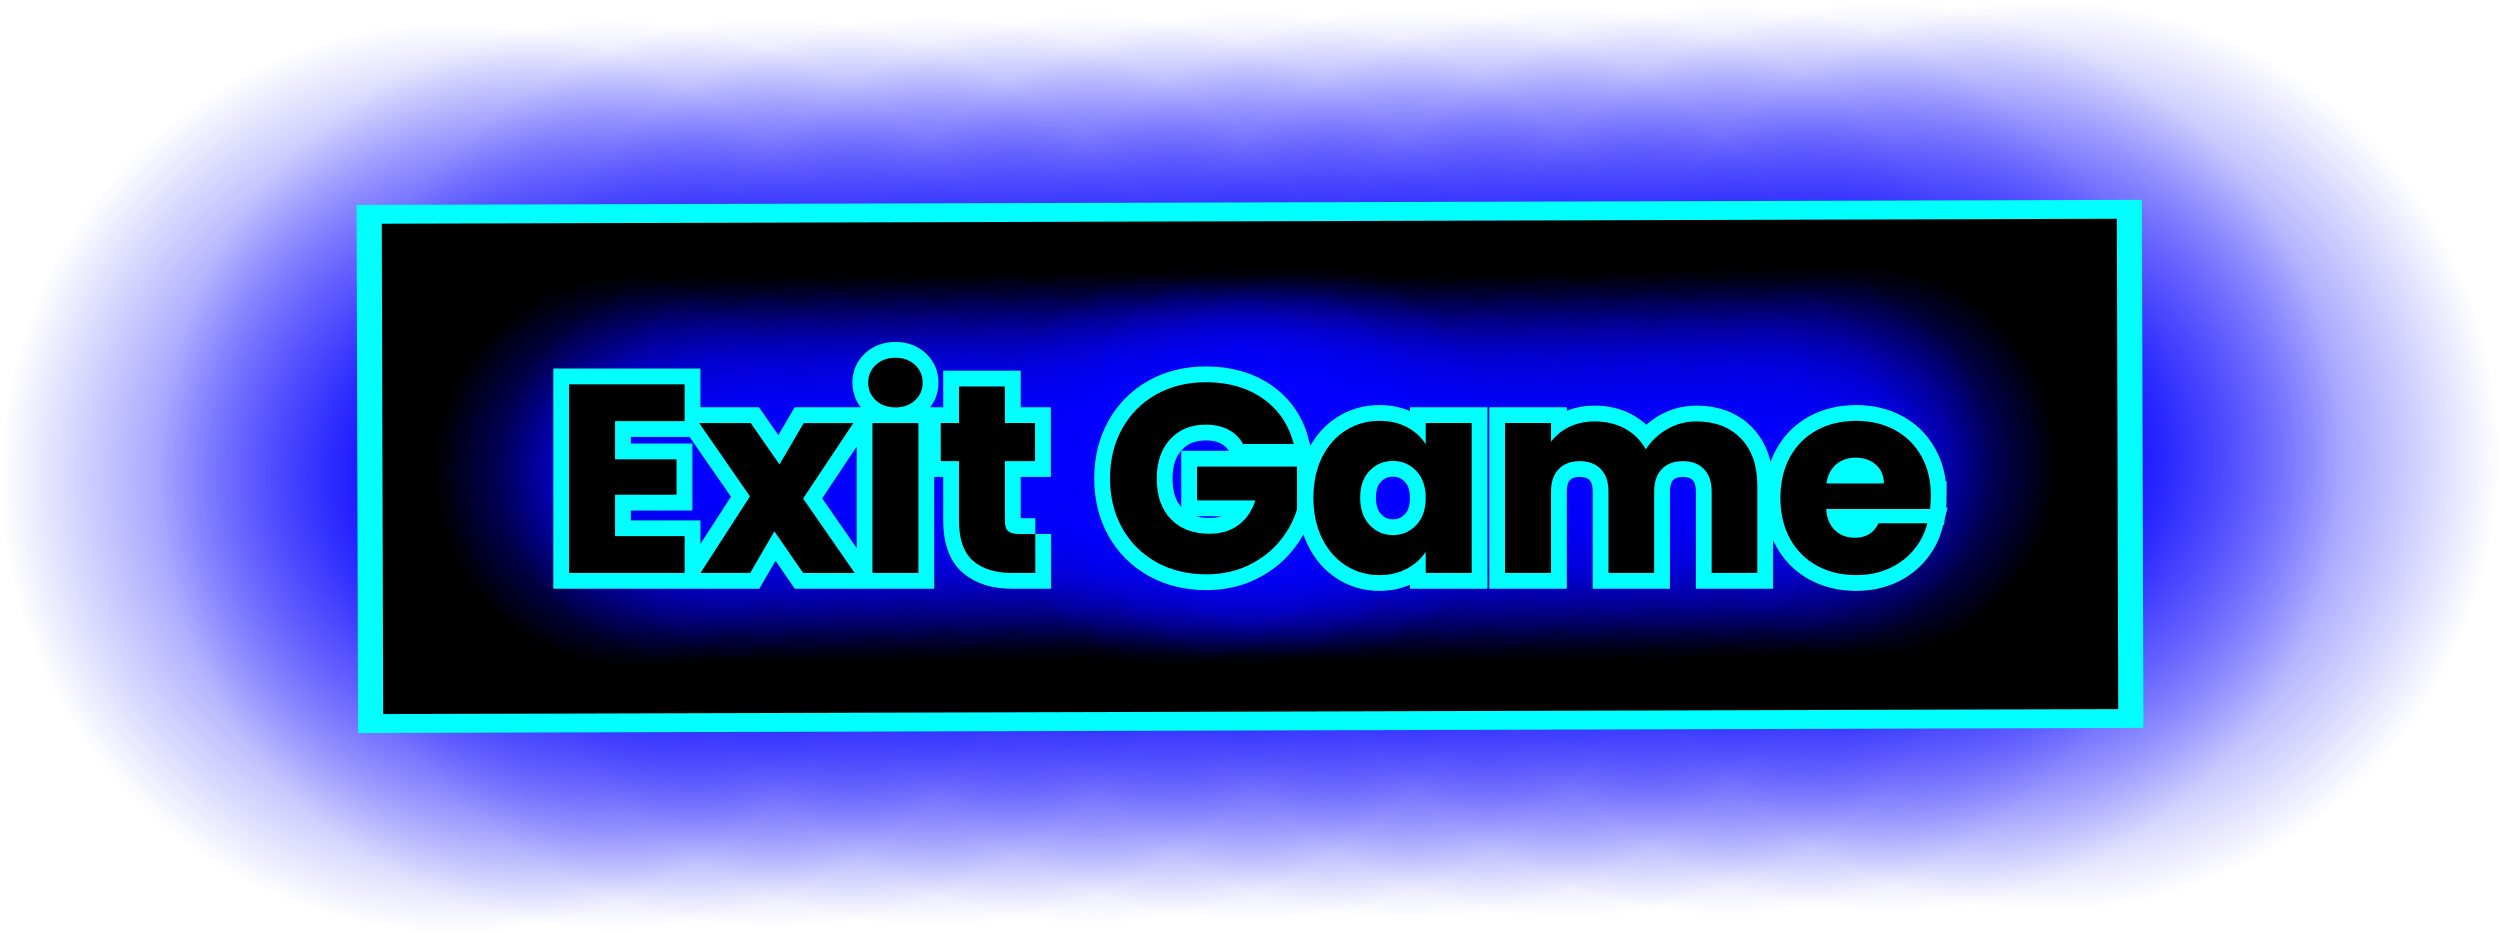 <svg version="1.1" xmlns="http://www.w3.org/2000/svg" xmlns:xlink="http://www.w3.org/1999/xlink" width="158.474" height="59.131" viewBox="0,0,158.474,59.131"><defs><radialGradient cx="240" cy="180" r="28.876" gradientUnits="userSpaceOnUse" id="color-1"><stop offset="0" stop-color="#0300ff"/><stop offset="1" stop-color="#0300ff" stop-opacity="0"/></radialGradient><radialGradient cx="250.072" cy="179.862" r="28.876" gradientUnits="userSpaceOnUse" id="color-2"><stop offset="0" stop-color="#0300ff"/><stop offset="1" stop-color="#0300ff" stop-opacity="0"/></radialGradient><radialGradient cx="229.928" cy="180.138" r="28.876" gradientUnits="userSpaceOnUse" id="color-3"><stop offset="0" stop-color="#0300ff"/><stop offset="1" stop-color="#0300ff" stop-opacity="0"/></radialGradient><radialGradient cx="260.144" cy="179.724" r="28.876" gradientUnits="userSpaceOnUse" id="color-4"><stop offset="0" stop-color="#0300ff"/><stop offset="1" stop-color="#0300ff" stop-opacity="0"/></radialGradient><radialGradient cx="219.856" cy="180.276" r="28.876" gradientUnits="userSpaceOnUse" id="color-5"><stop offset="0" stop-color="#0300ff"/><stop offset="1" stop-color="#0300ff" stop-opacity="0"/></radialGradient><radialGradient cx="270.216" cy="179.586" r="28.876" gradientUnits="userSpaceOnUse" id="color-6"><stop offset="0" stop-color="#0300ff"/><stop offset="1" stop-color="#0300ff" stop-opacity="0"/></radialGradient><radialGradient cx="209.784" cy="180.414" r="28.876" gradientUnits="userSpaceOnUse" id="color-7"><stop offset="0" stop-color="#0300ff"/><stop offset="1" stop-color="#0300ff" stop-opacity="0"/></radialGradient><radialGradient cx="280.289" cy="179.449" r="28.876" gradientUnits="userSpaceOnUse" id="color-8"><stop offset="0" stop-color="#0300ff"/><stop offset="1" stop-color="#0300ff" stop-opacity="0"/></radialGradient><radialGradient cx="199.711" cy="180.551" r="28.876" gradientUnits="userSpaceOnUse" id="color-9"><stop offset="0" stop-color="#0300ff"/><stop offset="1" stop-color="#0300ff" stop-opacity="0"/></radialGradient><radialGradient cx="290.361" cy="179.311" r="28.876" gradientUnits="userSpaceOnUse" id="color-10"><stop offset="0" stop-color="#0300ff"/><stop offset="1" stop-color="#0300ff" stop-opacity="0"/></radialGradient><radialGradient cx="189.639" cy="180.689" r="28.876" gradientUnits="userSpaceOnUse" id="color-11"><stop offset="0" stop-color="#0300ff"/><stop offset="1" stop-color="#0300ff" stop-opacity="0"/></radialGradient><radialGradient cx="222.5" cy="180" r="12.484" gradientUnits="userSpaceOnUse" id="color-12"><stop offset="0" stop-color="#0300ff"/><stop offset="1" stop-color="#0300ff" stop-opacity="0"/></radialGradient><radialGradient cx="226.855" cy="179.94" r="12.484" gradientUnits="userSpaceOnUse" id="color-13"><stop offset="0" stop-color="#0300ff"/><stop offset="1" stop-color="#0300ff" stop-opacity="0"/></radialGradient><radialGradient cx="218.145" cy="180.06" r="12.484" gradientUnits="userSpaceOnUse" id="color-14"><stop offset="0" stop-color="#0300ff"/><stop offset="1" stop-color="#0300ff" stop-opacity="0"/></radialGradient><radialGradient cx="231.209" cy="179.881" r="12.484" gradientUnits="userSpaceOnUse" id="color-15"><stop offset="0" stop-color="#0300ff"/><stop offset="1" stop-color="#0300ff" stop-opacity="0"/></radialGradient><radialGradient cx="213.791" cy="180.119" r="12.484" gradientUnits="userSpaceOnUse" id="color-16"><stop offset="0" stop-color="#0300ff"/><stop offset="1" stop-color="#0300ff" stop-opacity="0"/></radialGradient><radialGradient cx="235.564" cy="179.821" r="12.484" gradientUnits="userSpaceOnUse" id="color-17"><stop offset="0" stop-color="#0300ff"/><stop offset="1" stop-color="#0300ff" stop-opacity="0"/></radialGradient><radialGradient cx="209.436" cy="180.179" r="12.484" gradientUnits="userSpaceOnUse" id="color-18"><stop offset="0" stop-color="#0300ff"/><stop offset="1" stop-color="#0300ff" stop-opacity="0"/></radialGradient><radialGradient cx="239.918" cy="179.762" r="12.484" gradientUnits="userSpaceOnUse" id="color-19"><stop offset="0" stop-color="#0300ff"/><stop offset="1" stop-color="#0300ff" stop-opacity="0"/></radialGradient><radialGradient cx="205.082" cy="180.238" r="12.484" gradientUnits="userSpaceOnUse" id="color-20"><stop offset="0" stop-color="#0300ff"/><stop offset="1" stop-color="#0300ff" stop-opacity="0"/></radialGradient><radialGradient cx="244.273" cy="179.702" r="12.484" gradientUnits="userSpaceOnUse" id="color-21"><stop offset="0" stop-color="#0300ff"/><stop offset="1" stop-color="#0300ff" stop-opacity="0"/></radialGradient><radialGradient cx="200.727" cy="180.298" r="12.484" gradientUnits="userSpaceOnUse" id="color-22"><stop offset="0" stop-color="#0300ff"/><stop offset="1" stop-color="#0300ff" stop-opacity="0"/></radialGradient><radialGradient cx="257" cy="180" r="12.484" gradientUnits="userSpaceOnUse" id="color-23"><stop offset="0" stop-color="#0300ff"/><stop offset="1" stop-color="#0300ff" stop-opacity="0"/></radialGradient><radialGradient cx="261.355" cy="179.94" r="12.484" gradientUnits="userSpaceOnUse" id="color-24"><stop offset="0" stop-color="#0300ff"/><stop offset="1" stop-color="#0300ff" stop-opacity="0"/></radialGradient><radialGradient cx="252.645" cy="180.06" r="12.484" gradientUnits="userSpaceOnUse" id="color-25"><stop offset="0" stop-color="#0300ff"/><stop offset="1" stop-color="#0300ff" stop-opacity="0"/></radialGradient><radialGradient cx="265.709" cy="179.881" r="12.484" gradientUnits="userSpaceOnUse" id="color-26"><stop offset="0" stop-color="#0300ff"/><stop offset="1" stop-color="#0300ff" stop-opacity="0"/></radialGradient><radialGradient cx="248.291" cy="180.119" r="12.484" gradientUnits="userSpaceOnUse" id="color-27"><stop offset="0" stop-color="#0300ff"/><stop offset="1" stop-color="#0300ff" stop-opacity="0"/></radialGradient><radialGradient cx="270.064" cy="179.821" r="12.484" gradientUnits="userSpaceOnUse" id="color-28"><stop offset="0" stop-color="#0300ff"/><stop offset="1" stop-color="#0300ff" stop-opacity="0"/></radialGradient><radialGradient cx="243.936" cy="180.179" r="12.484" gradientUnits="userSpaceOnUse" id="color-29"><stop offset="0" stop-color="#0300ff"/><stop offset="1" stop-color="#0300ff" stop-opacity="0"/></radialGradient><radialGradient cx="274.418" cy="179.762" r="12.484" gradientUnits="userSpaceOnUse" id="color-30"><stop offset="0" stop-color="#0300ff"/><stop offset="1" stop-color="#0300ff" stop-opacity="0"/></radialGradient><radialGradient cx="239.582" cy="180.238" r="12.484" gradientUnits="userSpaceOnUse" id="color-31"><stop offset="0" stop-color="#0300ff"/><stop offset="1" stop-color="#0300ff" stop-opacity="0"/></radialGradient><radialGradient cx="278.773" cy="179.702" r="12.484" gradientUnits="userSpaceOnUse" id="color-32"><stop offset="0" stop-color="#0300ff"/><stop offset="1" stop-color="#0300ff" stop-opacity="0"/></radialGradient><radialGradient cx="235.227" cy="180.298" r="12.484" gradientUnits="userSpaceOnUse" id="color-33"><stop offset="0" stop-color="#0300ff"/><stop offset="1" stop-color="#0300ff" stop-opacity="0"/></radialGradient></defs><g transform="translate(-160.763,-150.434)"><g data-paper-data="{&quot;isPaintingLayer&quot;:true}" fill-rule="nonzero" stroke-linejoin="miter" stroke-miterlimit="10" stroke-dasharray="" stroke-dashoffset="0" style="mix-blend-mode: normal"><g stroke="none" stroke-width="0" stroke-linecap="butt"><path d="M268.874,179.605c0.218,15.946 -12.532,29.05 -28.478,29.269c-15.946,0.218 -29.05,-12.532 -29.269,-28.478c-0.218,-15.946 12.532,-29.05 28.478,-29.269c15.946,-0.218 29.05,12.532 29.269,28.478z" fill="url(#color-1)"/><path d="M278.946,179.467c0.218,15.946 -12.532,29.05 -28.478,29.269c-15.946,0.218 -29.05,-12.532 -29.269,-28.478c-0.218,-15.946 12.532,-29.05 28.478,-29.269c15.946,-0.218 29.05,12.532 29.269,28.478z" fill="url(#color-2)"/><path d="M258.801,179.743c0.218,15.946 -12.532,29.05 -28.478,29.269c-15.946,0.218 -29.05,-12.532 -29.269,-28.478c-0.218,-15.946 12.532,-29.05 28.478,-29.269c15.946,-0.218 29.05,12.532 29.269,28.478z" fill="url(#color-3)"/><path d="M289.018,179.329c0.218,15.946 -12.532,29.05 -28.478,29.269c-15.946,0.218 -29.05,-12.532 -29.269,-28.478c-0.218,-15.946 12.532,-29.05 28.478,-29.269c15.946,-0.218 29.05,12.532 29.269,28.478z" fill="url(#color-4)"/><path d="M248.729,179.881c0.218,15.946 -12.532,29.05 -28.478,29.269c-15.946,0.218 -29.05,-12.532 -29.269,-28.478c-0.218,-15.946 12.532,-29.05 28.478,-29.269c15.946,-0.218 29.05,12.532 29.269,28.478z" fill="url(#color-5)"/><path d="M299.09,179.191c0.218,15.946 -12.532,29.05 -28.478,29.269c-15.946,0.218 -29.05,-12.532 -29.269,-28.478c-0.218,-15.946 12.532,-29.05 28.478,-29.269c15.946,-0.218 29.05,12.532 29.269,28.478z" fill="url(#color-6)"/><path d="M238.657,180.018c0.218,15.946 -12.532,29.05 -28.478,29.269c-15.946,0.218 -29.05,-12.532 -29.269,-28.478c-0.218,-15.946 12.532,-29.05 28.478,-29.269c15.946,-0.218 29.05,12.532 29.269,28.478z" fill="url(#color-7)"/><path d="M309.162,179.053c0.218,15.946 -12.532,29.05 -28.478,29.269c-15.946,0.218 -29.05,-12.532 -29.269,-28.478c-0.218,-15.946 12.532,-29.05 28.478,-29.269c15.946,-0.218 29.05,12.532 29.269,28.478z" fill="url(#color-8)"/><path d="M228.585,180.156c0.218,15.946 -12.532,29.05 -28.478,29.269c-15.946,0.218 -29.05,-12.532 -29.269,-28.478c-0.218,-15.946 12.532,-29.05 28.478,-29.269c15.946,-0.218 29.05,12.532 29.269,28.478z" fill="url(#color-9)"/><path d="M319.234,178.916c0.218,15.946 -12.532,29.05 -28.478,29.269c-15.946,0.218 -29.05,-12.532 -29.269,-28.478c-0.218,-15.946 12.532,-29.05 28.478,-29.269c15.946,-0.218 29.05,12.532 29.269,28.478z" fill="url(#color-10)"/><path d="M218.513,180.294c0.218,15.946 -12.532,29.05 -28.478,29.269c-15.946,0.218 -29.05,-12.532 -29.269,-28.478c-0.218,-15.946 12.532,-29.05 28.478,-29.269c15.946,-0.218 29.05,12.532 29.269,28.478z" fill="url(#color-11)"/></g><path d="M183.366,163.425l113.172,-0.324l0.096,33.474l-113.172,0.324z" fill="#00ffff" stroke="none" stroke-width="0" stroke-linecap="butt"/><path d="M184.963,164.616l109.986,-0.315l0.089,31.083l-109.986,0.315z" fill="#000000" stroke="none" stroke-width="0" stroke-linecap="butt"/><g stroke="none" stroke-width="0" stroke-linecap="butt"><path d="M234.983,179.829c0.094,6.894 -5.418,12.56 -12.312,12.654c-6.894,0.094 -12.56,-5.418 -12.654,-12.312c-0.094,-6.894 5.418,-12.56 12.312,-12.654c6.894,-0.094 12.56,5.418 12.654,12.312z" fill="url(#color-12)"/><path d="M239.338,179.77c0.094,6.894 -5.418,12.56 -12.312,12.654c-6.894,0.094 -12.56,-5.418 -12.654,-12.312c-0.094,-6.894 5.418,-12.56 12.312,-12.654c6.894,-0.094 12.56,5.418 12.654,12.312z" fill="url(#color-13)"/><path d="M230.629,179.889c0.094,6.894 -5.418,12.56 -12.312,12.654c-6.894,0.094 -12.56,-5.418 -12.654,-12.312c-0.094,-6.894 5.418,-12.56 12.312,-12.654c6.894,-0.094 12.56,5.418 12.654,12.312z" fill="url(#color-14)"/><path d="M243.692,179.71c0.094,6.894 -5.418,12.56 -12.312,12.654c-6.894,0.094 -12.56,-5.418 -12.654,-12.312c-0.094,-6.894 5.418,-12.56 12.312,-12.654c6.894,-0.094 12.56,5.418 12.654,12.312z" fill="url(#color-15)"/><path d="M226.274,179.948c0.094,6.894 -5.418,12.56 -12.312,12.654c-6.894,0.094 -12.56,-5.418 -12.654,-12.312c-0.094,-6.894 5.418,-12.56 12.312,-12.654c6.894,-0.094 12.56,5.418 12.654,12.312z" fill="url(#color-16)"/><path d="M248.047,179.65c0.094,6.894 -5.418,12.56 -12.312,12.654c-6.894,0.094 -12.56,-5.418 -12.654,-12.312c-0.094,-6.894 5.418,-12.56 12.312,-12.654c6.894,-0.094 12.56,5.418 12.654,12.312z" fill="url(#color-17)"/><path d="M221.919,180.008c0.094,6.894 -5.418,12.56 -12.312,12.654c-6.894,0.094 -12.56,-5.418 -12.654,-12.312c-0.094,-6.894 5.418,-12.56 12.312,-12.654c6.894,-0.094 12.56,5.418 12.654,12.312z" fill="url(#color-18)"/><path d="M252.401,179.591c0.094,6.894 -5.418,12.56 -12.312,12.654c-6.894,0.094 -12.56,-5.418 -12.654,-12.312c-0.094,-6.894 5.418,-12.56 12.312,-12.654c6.894,-0.094 12.56,5.418 12.654,12.312z" fill="url(#color-19)"/><path d="M217.565,180.068c0.094,6.894 -5.418,12.56 -12.312,12.654c-6.894,0.094 -12.56,-5.418 -12.654,-12.312c-0.094,-6.894 5.418,-12.56 12.312,-12.654c6.894,-0.094 12.56,5.418 12.654,12.312z" fill="url(#color-20)"/><path d="M256.756,179.531c0.094,6.894 -5.418,12.56 -12.312,12.654c-6.894,0.094 -12.56,-5.418 -12.654,-12.312c-0.094,-6.894 5.418,-12.56 12.312,-12.654c6.894,-0.094 12.56,5.418 12.654,12.312z" fill="url(#color-21)"/><path d="M213.21,180.127c0.094,6.894 -5.418,12.56 -12.312,12.654c-6.894,0.094 -12.56,-5.418 -12.654,-12.312c-0.094,-6.894 5.418,-12.56 12.312,-12.654c6.894,-0.094 12.56,5.418 12.654,12.312z" fill="url(#color-22)"/></g><g stroke="none" stroke-width="0" stroke-linecap="butt"><path d="M269.483,179.829c0.094,6.894 -5.418,12.56 -12.312,12.654c-6.894,0.094 -12.56,-5.418 -12.654,-12.312c-0.094,-6.894 5.418,-12.56 12.312,-12.654c6.894,-0.094 12.56,5.418 12.654,12.312z" fill="url(#color-23)"/><path d="M273.838,179.77c0.094,6.894 -5.418,12.56 -12.312,12.654c-6.894,0.094 -12.56,-5.418 -12.654,-12.312c-0.094,-6.894 5.418,-12.56 12.312,-12.654c6.894,-0.094 12.56,5.418 12.654,12.312z" fill="url(#color-24)"/><path d="M265.129,179.889c0.094,6.894 -5.418,12.56 -12.312,12.654c-6.894,0.094 -12.56,-5.418 -12.654,-12.312c-0.094,-6.894 5.418,-12.56 12.312,-12.654c6.894,-0.094 12.56,5.418 12.654,12.312z" fill="url(#color-25)"/><path d="M278.192,179.71c0.094,6.894 -5.418,12.56 -12.312,12.654c-6.894,0.094 -12.56,-5.418 -12.654,-12.312c-0.094,-6.894 5.418,-12.56 12.312,-12.654c6.894,-0.094 12.56,5.418 12.654,12.312z" fill="url(#color-26)"/><path d="M260.774,179.948c0.094,6.894 -5.418,12.56 -12.312,12.654c-6.894,0.094 -12.56,-5.418 -12.654,-12.312c-0.094,-6.894 5.418,-12.56 12.312,-12.654c6.894,-0.094 12.56,5.418 12.654,12.312z" fill="url(#color-27)"/><path d="M282.547,179.65c0.094,6.894 -5.418,12.56 -12.312,12.654c-6.894,0.094 -12.56,-5.418 -12.654,-12.312c-0.094,-6.894 5.418,-12.56 12.312,-12.654c6.894,-0.094 12.56,5.418 12.654,12.312z" fill="url(#color-28)"/><path d="M256.419,180.008c0.094,6.894 -5.418,12.56 -12.312,12.654c-6.894,0.094 -12.56,-5.418 -12.654,-12.312c-0.094,-6.894 5.418,-12.56 12.312,-12.654c6.894,-0.094 12.56,5.418 12.654,12.312z" fill="url(#color-29)"/><path d="M286.901,179.591c0.094,6.894 -5.418,12.56 -12.312,12.654c-6.894,0.094 -12.56,-5.418 -12.654,-12.312c-0.094,-6.894 5.418,-12.56 12.312,-12.654c6.894,-0.094 12.56,5.418 12.654,12.312z" fill="url(#color-30)"/><path d="M252.065,180.068c0.094,6.894 -5.418,12.56 -12.312,12.654c-6.894,0.094 -12.56,-5.418 -12.654,-12.312c-0.094,-6.894 5.418,-12.56 12.312,-12.654c6.894,-0.094 12.56,5.418 12.654,12.312z" fill="url(#color-31)"/><path d="M291.256,179.531c0.094,6.894 -5.418,12.56 -12.312,12.654c-6.894,0.094 -12.56,-5.418 -12.654,-12.312c-0.094,-6.894 5.418,-12.56 12.312,-12.654c6.894,-0.094 12.56,5.418 12.654,12.312z" fill="url(#color-32)"/><path d="M247.71,180.127c0.094,6.894 -5.418,12.56 -12.312,12.654c-6.894,0.094 -12.56,-5.418 -12.654,-12.312c-0.094,-6.894 5.418,-12.56 12.312,-12.654c6.894,-0.094 12.56,5.418 12.654,12.312z" fill="url(#color-33)"/></g><path d="M199.751,177.131v2.418h3.901v2.248h-3.901v2.623h4.411v2.334h-7.325v-11.957h7.325v2.334zM211.672,186.754l-1.821,-2.639l-1.533,2.639h-3.152l3.136,-4.854l-3.219,-4.649h3.269l1.824,2.623l1.533,-2.623h3.149l-3.185,4.785l3.271,4.719zM217.531,176.26c-0.51,0 -0.927,-0.15 -1.25,-0.449c-0.323,-0.301 -0.485,-0.674 -0.485,-1.117c0,-0.455 0.162,-0.832 0.485,-1.131c0.323,-0.301 0.74,-0.452 1.25,-0.452c0.501,0 0.913,0.151 1.236,0.452c0.323,0.299 0.485,0.676 0.485,1.131c0,0.444 -0.162,0.816 -0.485,1.117c-0.323,0.299 -0.736,0.449 -1.236,0.449zM218.981,177.25v9.504h-2.914v-9.504zM226.391,184.283v2.47h-1.483c-1.055,0 -1.879,-0.258 -2.47,-0.773c-0.59,-0.518 -0.884,-1.361 -0.884,-2.531v-3.782h-1.159v-2.418h1.159v-2.318h2.911v2.318h1.91v2.418h-1.91v3.815c0,0.285 0.068,0.49 0.205,0.615c0.137,0.124 0.364,0.186 0.682,0.186h1.04zM239.556,178.578c-0.216,-0.397 -0.526,-0.7 -0.929,-0.909c-0.403,-0.211 -0.877,-0.316 -1.422,-0.316c-0.943,0 -1.698,0.31 -2.265,0.929c-0.567,0.617 -0.851,1.443 -0.851,2.476c0,1.102 0.298,1.962 0.893,2.581c0.597,0.619 1.418,0.929 2.462,0.929c0.715,0 1.32,-0.181 1.813,-0.543c0.495,-0.364 0.857,-0.887 1.084,-1.569h-3.698v-2.146h6.338v2.709c-0.216,0.726 -0.583,1.402 -1.101,2.027c-0.516,0.625 -1.171,1.13 -1.966,1.516c-0.795,0.386 -1.692,0.579 -2.692,0.579c-1.181,0 -2.235,-0.258 -3.161,-0.773c-0.924,-0.518 -1.645,-1.236 -2.162,-2.157c-0.516,-0.92 -0.773,-1.971 -0.773,-3.152c0,-1.181 0.258,-2.234 0.773,-3.158c0.518,-0.926 1.236,-1.647 2.154,-2.162c0.92,-0.518 1.971,-0.776 3.152,-0.776c1.431,0 2.637,0.347 3.618,1.04c0.983,0.691 1.634,1.65 1.952,2.878zM244.019,181.985c0,-0.978 0.184,-1.835 0.552,-2.573c0.37,-0.737 0.872,-1.305 1.508,-1.702c0.638,-0.399 1.347,-0.599 2.129,-0.599c0.671,0 1.259,0.137 1.763,0.41c0.506,0.272 0.895,0.629 1.167,1.073v-1.345h2.914v9.504h-2.914v-1.345c-0.283,0.442 -0.677,0.799 -1.184,1.073c-0.505,0.272 -1.092,0.408 -1.763,0.408c-0.771,0 -1.475,-0.201 -2.113,-0.604c-0.636,-0.403 -1.139,-0.976 -1.508,-1.719c-0.368,-0.745 -0.552,-1.605 -0.552,-2.581zM251.139,182.002c0,-0.726 -0.201,-1.299 -0.604,-1.719c-0.403,-0.421 -0.894,-0.632 -1.472,-0.632c-0.58,0 -1.072,0.207 -1.475,0.621c-0.403,0.414 -0.604,0.985 -0.604,1.713c0,0.726 0.201,1.303 0.604,1.73c0.403,0.425 0.895,0.638 1.475,0.638c0.579,0 1.069,-0.21 1.472,-0.629c0.403,-0.421 0.604,-0.995 0.604,-1.722zM268.291,177.147c1.181,0 2.121,0.358 2.82,1.073c0.699,0.715 1.048,1.709 1.048,2.98v5.553h-2.894v-5.162c0,-0.612 -0.163,-1.085 -0.488,-1.419c-0.323,-0.336 -0.769,-0.505 -1.336,-0.505c-0.567,0 -1.013,0.168 -1.336,0.505c-0.323,0.335 -0.485,0.808 -0.485,1.419v5.162h-2.897v-5.162c0,-0.612 -0.162,-1.085 -0.485,-1.419c-0.323,-0.336 -0.769,-0.505 -1.336,-0.505c-0.567,0 -1.013,0.168 -1.336,0.505c-0.323,0.335 -0.485,0.808 -0.485,1.419v5.162h-2.914v-9.504h2.914v1.192c0.294,-0.397 0.679,-0.713 1.156,-0.945c0.477,-0.233 1.017,-0.349 1.619,-0.349c0.715,0 1.354,0.153 1.916,0.46c0.562,0.307 1.002,0.744 1.32,1.311c0.331,-0.523 0.78,-0.949 1.347,-1.278c0.567,-0.329 1.186,-0.493 1.855,-0.493zM283.163,181.849c0,0.272 -0.018,0.555 -0.053,0.851h-6.59c0.044,0.59 0.234,1.041 0.568,1.353c0.336,0.312 0.749,0.469 1.236,0.469c0.726,0 1.232,-0.307 1.516,-0.92h3.1c-0.159,0.625 -0.446,1.188 -0.862,1.688c-0.414,0.499 -0.933,0.891 -1.558,1.175c-0.625,0.283 -1.322,0.424 -2.093,0.424c-0.932,0 -1.761,-0.199 -2.49,-0.596c-0.726,-0.397 -1.294,-0.965 -1.702,-1.702c-0.408,-0.739 -0.613,-1.602 -0.613,-2.589c0,-0.989 0.201,-1.852 0.604,-2.589c0.403,-0.737 0.968,-1.305 1.694,-1.702c0.728,-0.399 1.564,-0.599 2.506,-0.599c0.919,0 1.736,0.193 2.451,0.579c0.715,0.386 1.274,0.937 1.677,1.652c0.405,0.715 0.607,1.551 0.607,2.506zM280.18,181.081c0,-0.499 -0.17,-0.896 -0.51,-1.192c-0.34,-0.296 -0.766,-0.444 -1.278,-0.444c-0.488,0 -0.899,0.142 -1.234,0.427c-0.335,0.283 -0.542,0.686 -0.621,1.209z" fill="#000000" stroke="#00ffff" stroke-width="2" stroke-linecap="square"/><path d="M199.751,177.131v2.418h3.901v2.248h-3.901v2.623h4.411v2.334h-7.325v-11.957h7.325v2.334zM211.672,186.754l-1.821,-2.639l-1.533,2.639h-3.152l3.136,-4.854l-3.219,-4.649h3.269l1.824,2.623l1.533,-2.623h3.149l-3.185,4.785l3.271,4.719zM217.531,176.26c-0.51,0 -0.927,-0.15 -1.25,-0.449c-0.323,-0.301 -0.485,-0.674 -0.485,-1.117c0,-0.455 0.162,-0.832 0.485,-1.131c0.323,-0.301 0.74,-0.452 1.25,-0.452c0.501,0 0.913,0.151 1.236,0.452c0.323,0.299 0.485,0.676 0.485,1.131c0,0.444 -0.162,0.816 -0.485,1.117c-0.323,0.299 -0.736,0.449 -1.236,0.449zM218.981,177.25v9.504h-2.914v-9.504zM226.391,184.283v2.47h-1.483c-1.055,0 -1.879,-0.258 -2.47,-0.773c-0.59,-0.518 -0.884,-1.361 -0.884,-2.531v-3.782h-1.159v-2.418h1.159v-2.318h2.911v2.318h1.91v2.418h-1.91v3.815c0,0.285 0.068,0.49 0.205,0.615c0.137,0.124 0.364,0.186 0.682,0.186h1.04zM239.556,178.578c-0.216,-0.397 -0.526,-0.7 -0.929,-0.909c-0.403,-0.211 -0.877,-0.316 -1.422,-0.316c-0.943,0 -1.698,0.31 -2.265,0.929c-0.567,0.617 -0.851,1.443 -0.851,2.476c0,1.102 0.298,1.962 0.893,2.581c0.597,0.619 1.418,0.929 2.462,0.929c0.715,0 1.32,-0.181 1.813,-0.543c0.495,-0.364 0.857,-0.887 1.084,-1.569h-3.698v-2.146h6.338v2.709c-0.216,0.726 -0.583,1.402 -1.101,2.027c-0.516,0.625 -1.171,1.13 -1.966,1.516c-0.795,0.386 -1.692,0.579 -2.692,0.579c-1.181,0 -2.235,-0.258 -3.161,-0.773c-0.924,-0.518 -1.645,-1.236 -2.162,-2.157c-0.516,-0.92 -0.773,-1.971 -0.773,-3.152c0,-1.181 0.258,-2.234 0.773,-3.158c0.518,-0.926 1.236,-1.647 2.154,-2.162c0.92,-0.518 1.971,-0.776 3.152,-0.776c1.431,0 2.637,0.347 3.618,1.04c0.983,0.691 1.634,1.65 1.952,2.878zM244.019,181.985c0,-0.978 0.184,-1.835 0.552,-2.573c0.37,-0.737 0.872,-1.305 1.508,-1.702c0.638,-0.399 1.347,-0.599 2.129,-0.599c0.671,0 1.259,0.137 1.763,0.41c0.506,0.272 0.895,0.629 1.167,1.073v-1.345h2.914v9.504h-2.914v-1.345c-0.283,0.442 -0.677,0.799 -1.184,1.073c-0.505,0.272 -1.092,0.408 -1.763,0.408c-0.771,0 -1.475,-0.201 -2.113,-0.604c-0.636,-0.403 -1.139,-0.976 -1.508,-1.719c-0.368,-0.745 -0.552,-1.605 -0.552,-2.581zM251.139,182.002c0,-0.726 -0.201,-1.299 -0.604,-1.719c-0.403,-0.421 -0.894,-0.632 -1.472,-0.632c-0.58,0 -1.072,0.207 -1.475,0.621c-0.403,0.414 -0.604,0.985 -0.604,1.713c0,0.726 0.201,1.303 0.604,1.73c0.403,0.425 0.895,0.638 1.475,0.638c0.579,0 1.069,-0.21 1.472,-0.629c0.403,-0.421 0.604,-0.995 0.604,-1.722zM268.291,177.147c1.181,0 2.121,0.358 2.82,1.073c0.699,0.715 1.048,1.709 1.048,2.98v5.553h-2.894v-5.162c0,-0.612 -0.163,-1.085 -0.488,-1.419c-0.323,-0.336 -0.769,-0.505 -1.336,-0.505c-0.567,0 -1.013,0.168 -1.336,0.505c-0.323,0.335 -0.485,0.808 -0.485,1.419v5.162h-2.897v-5.162c0,-0.612 -0.162,-1.085 -0.485,-1.419c-0.323,-0.336 -0.769,-0.505 -1.336,-0.505c-0.567,0 -1.013,0.168 -1.336,0.505c-0.323,0.335 -0.485,0.808 -0.485,1.419v5.162h-2.914v-9.504h2.914v1.192c0.294,-0.397 0.679,-0.713 1.156,-0.945c0.477,-0.233 1.017,-0.349 1.619,-0.349c0.715,0 1.354,0.153 1.916,0.46c0.562,0.307 1.002,0.744 1.32,1.311c0.331,-0.523 0.78,-0.949 1.347,-1.278c0.567,-0.329 1.186,-0.493 1.855,-0.493zM283.163,181.849c0,0.272 -0.018,0.555 -0.053,0.851h-6.59c0.044,0.59 0.234,1.041 0.568,1.353c0.336,0.312 0.749,0.469 1.236,0.469c0.726,0 1.232,-0.307 1.516,-0.92h3.1c-0.159,0.625 -0.446,1.188 -0.862,1.688c-0.414,0.499 -0.933,0.891 -1.558,1.175c-0.625,0.283 -1.322,0.424 -2.093,0.424c-0.932,0 -1.761,-0.199 -2.49,-0.596c-0.726,-0.397 -1.294,-0.965 -1.702,-1.702c-0.408,-0.739 -0.613,-1.602 -0.613,-2.589c0,-0.989 0.201,-1.852 0.604,-2.589c0.403,-0.737 0.968,-1.305 1.694,-1.702c0.728,-0.399 1.564,-0.599 2.506,-0.599c0.919,0 1.736,0.193 2.451,0.579c0.715,0.386 1.274,0.937 1.677,1.652c0.405,0.715 0.607,1.551 0.607,2.506zM280.18,181.081c0,-0.499 -0.17,-0.896 -0.51,-1.192c-0.34,-0.296 -0.766,-0.444 -1.278,-0.444c-0.488,0 -0.899,0.142 -1.234,0.427c-0.335,0.283 -0.542,0.686 -0.621,1.209z" fill="#000000" stroke="none" stroke-width="1" stroke-linecap="square"/></g></g></svg>